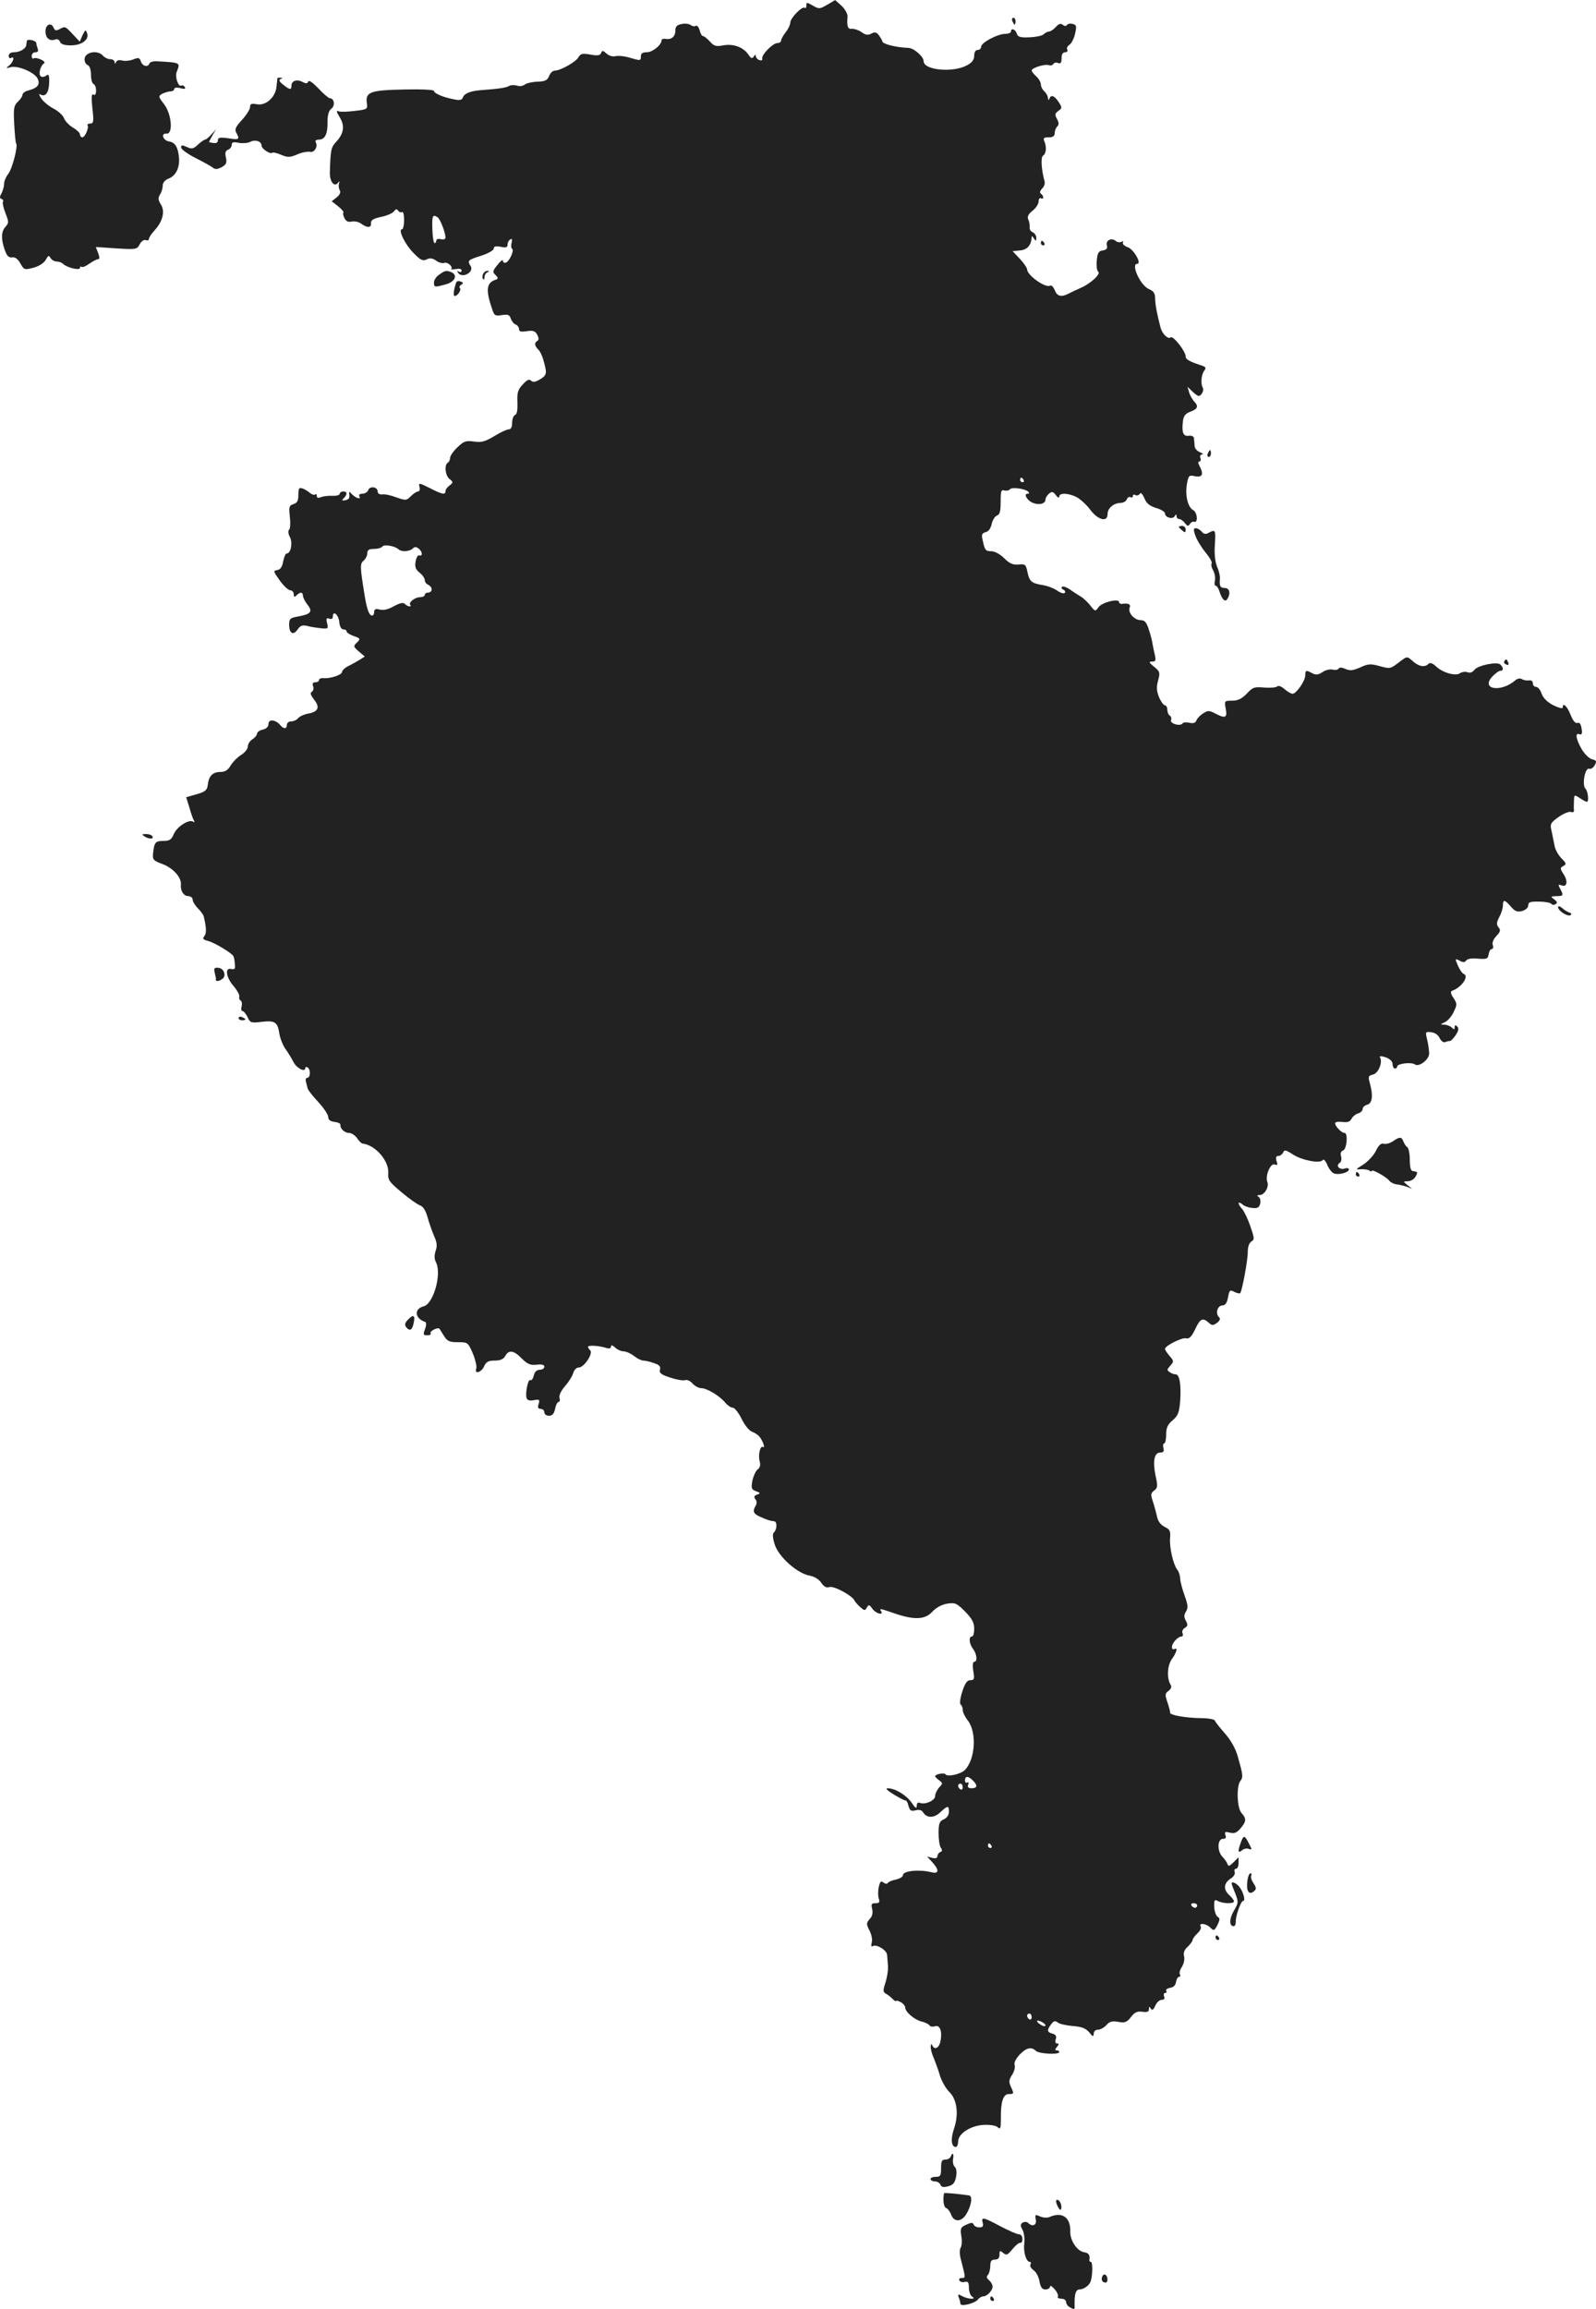 <?xml version="1.0" standalone="no"?>
<!DOCTYPE svg PUBLIC "-//W3C//DTD SVG 20010904//EN"
 "http://www.w3.org/TR/2001/REC-SVG-20010904/DTD/svg10.dtd">
<svg version="1.0" xmlns="http://www.w3.org/2000/svg"
 width="694.286pt" height="1004.172pt" viewBox="0 0 694.286 1004.172"
 preserveAspectRatio="xMidYMid meet">
<g transform="translate(-667.213,1414.729) scale(0.1,-0.1)"
fill="#222222" stroke="none">
<path d="M10271 14127 c-32 -19 -36 -20 -63 -4 -26 15 -28 15 -28 0 0 -9 -3
-13 -7 -10 -10 10 -63 -44 -63 -64 0 -9 -9 -28 -20 -42 -11 -14 -20 -30 -20
-36 0 -6 -7 -11 -16 -11 -20 0 -69 -50 -66 -67 2 -8 -3 -10 -13 -7 -8 3 -15
11 -15 18 0 7 -4 6 -9 -3 -7 -10 -12 -8 -24 10 -23 32 -65 47 -109 39 -31 -6
-40 -3 -57 16 -12 13 -25 24 -30 24 -5 0 -12 11 -15 25 -4 14 -11 23 -17 20
-5 -4 -15 -2 -22 3 -7 6 -24 8 -39 5 -21 -4 -28 -11 -28 -29 0 -26 -17 -40
-42 -36 -10 2 -18 -1 -18 -6 0 -20 -39 -52 -64 -52 -19 0 -26 -5 -26 -19 0
-18 -3 -18 -44 -6 -24 8 -54 11 -66 8 -12 -3 -28 1 -39 11 -16 14 -19 15 -24
3 -4 -11 -15 -13 -47 -7 -34 6 -42 4 -51 -11 -11 -21 -79 -59 -104 -59 -8 0
-19 -10 -24 -23 -8 -19 -17 -24 -52 -25 -23 -1 -48 -7 -55 -13 -7 -6 -22 -8
-33 -4 -12 3 -26 3 -33 -1 -12 -8 -46 -13 -113 -18 -54 -3 -82 -14 -89 -32 -4
-12 -14 -14 -38 -9 -48 9 -88 26 -88 37 0 5 -55 8 -132 6 -146 -3 -167 -11
-160 -60 4 -25 2 -27 -52 -33 -31 -4 -62 -5 -70 -2 -12 5 -11 -1 4 -26 23 -37
18 -71 -16 -107 -22 -24 -24 -34 -27 -133 -1 -40 20 -66 36 -44 6 8 7 7 4 -4
-3 -9 -1 -22 3 -29 5 -9 1 -19 -13 -31 l-22 -17 28 -22 c15 -12 26 -25 23 -27
-3 -3 -1 -14 5 -25 7 -14 17 -18 32 -14 12 2 31 -2 41 -10 26 -19 44 -18 42 3
-1 13 11 20 44 27 25 5 50 16 56 24 8 11 13 12 18 3 4 -6 12 -9 17 -6 5 4 9
-12 9 -34 0 -23 -4 -41 -9 -41 -19 0 13 -66 50 -103 31 -32 41 -36 57 -28 14
7 25 6 41 -5 12 -9 28 -13 36 -10 14 5 39 -17 30 -26 -3 -3 6 -3 20 -1 15 3
25 1 25 -6 0 -7 -5 -9 -12 -5 -7 4 -8 3 -4 -4 10 -16 34 -15 51 1 8 9 10 19 4
28 -15 23 -11 26 46 44 31 10 55 24 55 31 0 10 9 12 30 8 23 -5 30 -3 30 9 0
9 5 19 12 23 8 5 9 0 6 -14 -4 -12 -2 -24 2 -27 10 -6 -11 -53 -27 -60 -7 -2
-13 1 -13 8 0 7 -11 -1 -24 -18 -21 -26 -22 -31 -8 -44 12 -12 12 -16 1 -20
-41 -13 -45 -44 -16 -128 9 -28 13 -31 43 -26 26 4 33 1 38 -15 4 -11 13 -23
21 -26 8 -3 15 -12 15 -20 0 -11 8 -13 34 -9 27 4 36 1 45 -15 7 -14 8 -23 1
-27 -14 -8 -13 -21 3 -37 13 -13 24 -42 33 -88 3 -20 -2 -29 -24 -42 -21 -13
-32 -14 -40 -6 -8 8 -18 3 -36 -17 -21 -22 -25 -36 -23 -78 1 -33 -2 -52 -10
-54 -7 -3 -13 -18 -13 -34 0 -19 -5 -29 -15 -29 -8 0 -36 -13 -62 -29 -40 -24
-56 -29 -89 -24 -36 5 -45 1 -73 -26 -17 -16 -31 -37 -31 -45 0 -8 -4 -18 -10
-21 -16 -10 -11 -57 8 -71 16 -13 16 -15 0 -28 -10 -7 -18 -18 -18 -25 0 -17
-15 -14 -69 14 -46 23 -49 23 -44 5 3 -11 0 -20 -6 -20 -6 0 -20 -9 -32 -21
-19 -19 -22 -19 -62 -5 -23 9 -51 15 -62 13 -12 -1 -20 4 -20 13 0 20 -34 25
-41 6 -3 -9 -15 -16 -26 -16 -10 0 -16 -4 -13 -10 10 -16 -12 -11 -30 6 -15
16 -16 16 -13 -2 2 -12 -4 -20 -17 -22 -16 -3 -18 -1 -7 9 16 17 15 29 -3 29
-8 0 -15 -5 -15 -10 0 -6 -15 -10 -32 -9 -18 1 -41 -2 -50 -6 -12 -5 -18 -3
-18 6 0 7 -3 9 -7 6 -3 -4 -13 -1 -22 6 -9 8 -24 17 -33 20 -15 5 -18 0 -18
-28 0 -26 -5 -35 -21 -40 -19 -6 -21 -12 -16 -55 3 -26 2 -51 -3 -56 -6 -6 -4
-19 4 -34 12 -25 3 -70 -15 -70 -5 0 -11 -15 -15 -34 -4 -24 -12 -36 -26 -38
-18 -3 -17 -6 11 -45 17 -24 38 -43 46 -43 8 0 15 -8 15 -17 0 -13 3 -14 12
-5 16 16 28 15 28 -2 0 -7 9 -25 20 -39 24 -30 14 -41 -42 -51 -34 -6 -38 -10
-38 -36 0 -38 18 -48 37 -20 12 17 21 20 42 15 14 -4 41 -8 59 -10 32 -3 33
-2 27 22 -5 20 -3 24 9 20 10 -4 16 -1 16 9 0 29 25 8 28 -24 2 -20 9 -32 18
-32 8 0 14 -4 14 -9 0 -5 14 -14 31 -20 29 -10 30 -12 14 -28 -17 -16 -16 -18
8 -39 l26 -22 -22 -14 c-12 -7 -34 -20 -49 -27 -16 -8 -28 -20 -28 -26 0 -13
-52 -30 -82 -27 -10 1 -18 -3 -18 -8 0 -6 -7 -10 -16 -10 -11 0 -14 -5 -10
-17 4 -9 1 -20 -5 -24 -9 -5 -6 -14 9 -34 27 -33 19 -53 -24 -61 -18 -3 -38
-12 -45 -20 -6 -8 -20 -14 -30 -14 -11 0 -19 -7 -19 -15 0 -19 -14 -19 -29 -1
-20 24 -51 27 -51 5 0 -12 -9 -21 -25 -25 -14 -3 -25 -11 -25 -18 0 -6 -9 -17
-20 -24 -11 -7 -20 -21 -20 -32 0 -10 -13 -26 -29 -36 -15 -9 -36 -30 -45 -45
-12 -21 -25 -29 -45 -29 -34 0 -51 -18 -55 -56 -3 -23 -10 -30 -49 -41 l-45
-13 14 -45 c7 -25 16 -51 20 -57 4 -7 3 -8 -4 -4 -19 11 -69 -21 -84 -54 -10
-25 -19 -30 -46 -30 -34 0 -39 -6 -44 -54 -3 -27 1 -32 42 -47 45 -17 82 -58
79 -89 -3 -26 12 -50 32 -50 10 0 19 -7 19 -15 0 -8 10 -25 22 -37 12 -12 24
-28 26 -35 12 -49 13 -75 3 -87 -9 -11 -6 -15 16 -21 29 -7 107 -55 111 -67 1
-5 2 -9 3 -10 0 -2 2 -13 3 -26 2 -18 -1 -22 -16 -19 -29 8 -23 -37 11 -75 15
-18 26 -38 24 -45 -2 -6 0 -14 6 -17 5 -3 7 -15 4 -26 -3 -11 -1 -20 4 -20 5
0 15 -12 22 -26 11 -25 15 -26 59 -21 60 7 71 0 79 -49 3 -21 15 -52 27 -69
12 -16 27 -42 35 -57 13 -26 51 -46 51 -26 0 5 5 6 10 3 14 -8 13 -45 -1 -45
-6 0 -9 -8 -6 -17 2 -10 6 -24 8 -31 2 -7 23 -33 47 -59 23 -25 42 -54 42 -64
0 -12 9 -19 28 -21 15 -2 26 -7 25 -13 -2 -16 18 -35 38 -35 10 0 25 -10 34
-22 8 -13 19 -23 23 -24 57 -6 118 -76 113 -131 -2 -27 5 -37 58 -81 33 -28
69 -53 80 -57 13 -4 24 -21 32 -48 6 -23 19 -60 28 -82 14 -30 16 -47 8 -68
-6 -20 -6 -36 2 -50 25 -51 -11 -180 -54 -191 -43 -11 -39 -53 7 -68 5 -2 5
-15 -1 -31 -9 -24 -8 -27 10 -27 11 0 18 4 14 9 -5 9 33 28 39 19 1 -1 10 -15
19 -30 15 -24 24 -28 61 -28 43 0 44 -1 65 -49 11 -27 18 -57 15 -65 -10 -27
22 -18 34 9 9 20 19 25 46 25 25 0 38 6 46 20 15 28 37 25 72 -11 25 -25 38
-30 65 -27 22 3 33 0 33 -9 0 -7 -9 -13 -20 -13 -13 0 -22 -9 -26 -25 -3 -14
-10 -23 -15 -20 -10 7 -23 -59 -16 -79 4 -9 15 -12 32 -8 24 4 26 2 20 -17 -5
-15 -2 -21 9 -21 9 0 16 -7 16 -15 0 -8 9 -15 20 -15 15 0 22 9 27 30 3 17 10
30 15 30 5 0 7 8 4 18 -3 10 6 30 24 51 17 19 33 45 36 58 4 13 14 23 24 23
23 0 63 61 50 74 -6 6 -10 13 -10 16 0 8 50 5 79 -5 14 -4 21 -2 21 6 0 8 6 6
18 -4 10 -10 27 -17 38 -17 10 0 30 -9 44 -20 14 -11 32 -20 41 -20 9 0 30 -5
46 -11 23 -7 30 -15 26 -29 -4 -14 5 -21 45 -34 27 -9 55 -14 64 -11 8 3 23
-3 33 -15 10 -11 27 -20 38 -20 24 0 81 -34 104 -63 10 -12 25 -22 33 -22 8 0
25 -22 38 -48 13 -27 33 -52 45 -56 13 -5 28 -15 33 -22 15 -19 26 -51 15 -45
-12 8 -22 -35 -14 -63 4 -16 1 -28 -10 -35 -8 -7 -18 -29 -22 -49 -6 -32 -4
-38 16 -45 20 -8 20 -9 4 -15 -13 -5 -14 -11 -7 -20 7 -8 7 -18 2 -27 -16 -26
-11 -37 23 -51 31 -14 37 -15 57 -18 13 -1 13 -34 -1 -48 -7 -7 -6 -23 3 -52
16 -53 97 -126 151 -136 22 -4 42 -16 52 -32 12 -17 22 -22 36 -18 19 6 98
-37 108 -58 1 -4 12 -17 24 -28 19 -17 22 -18 30 -3 8 14 11 13 24 -5 14 -21
50 -31 38 -11 -8 13 -7 13 60 -10 85 -29 132 -27 164 9 16 17 40 30 64 34 35
5 41 2 78 -35 30 -31 39 -48 39 -74 0 -19 -4 -34 -10 -34 -15 0 -12 -32 5 -54
17 -23 20 -56 5 -56 -6 0 -8 -15 -4 -40 6 -35 4 -40 -13 -40 -14 0 -23 -13
-35 -50 -9 -28 -12 -52 -7 -56 5 -3 9 -13 9 -23 0 -10 10 -31 22 -46 40 -51
33 -170 -13 -216 -18 -18 -77 -31 -84 -18 -5 8 -45 0 -45 -9 0 -2 8 -11 17
-17 17 -13 17 -14 0 -32 -9 -11 -17 -27 -17 -37 0 -19 -42 -38 -65 -30 -10 4
-15 0 -15 -12 0 -14 -6 -11 -22 13 -24 34 -72 63 -105 63 -11 0 -1 -10 27 -27
25 -15 48 -27 51 -26 4 1 10 -9 13 -23 6 -21 11 -25 31 -20 15 4 27 1 32 -8
16 -26 47 -27 75 -1 33 31 38 31 38 2 0 -13 -9 -26 -22 -32 -19 -8 -23 -18
-23 -60 0 -27 4 -56 10 -64 7 -10 6 -16 -2 -18 -7 -3 -13 -11 -13 -18 0 -9 -8
-11 -22 -8 l-23 6 23 -25 c31 -34 29 -52 -5 -43 -53 13 -123 6 -123 -13 0 -7
-14 -15 -30 -19 -17 -3 -33 -10 -36 -15 -3 -5 -11 -4 -19 2 -10 9 -15 4 -20
-19 -4 -17 -4 -40 0 -51 5 -16 2 -20 -15 -20 -17 0 -19 -4 -14 -25 4 -17 1
-32 -11 -44 -15 -18 -15 -21 0 -51 9 -18 13 -40 9 -52 -3 -12 -2 -18 4 -15 16
11 62 -17 63 -38 1 -11 3 -33 4 -50 1 -16 -4 -48 -11 -70 -11 -33 -11 -41 1
-48 8 -4 21 -14 30 -23 8 -8 15 -13 15 -9 0 3 9 1 20 -5 11 -6 20 -17 20 -24
0 -19 41 -54 73 -61 15 -4 30 -11 33 -17 3 -5 14 -6 24 -3 21 7 32 -23 23 -66
-6 -30 -27 -39 -36 -16 -3 7 -6 4 -6 -6 -1 -11 5 -33 13 -50 7 -18 20 -52 27
-77 8 -25 26 -56 40 -70 34 -32 43 -97 21 -161 -15 -45 -12 -79 8 -79 5 0 10
10 10 23 0 35 54 70 112 73 29 1 54 -3 61 -11 11 -10 13 -3 13 39 -1 72 10
106 34 106 23 0 24 1 9 33 -9 20 -8 30 6 51 9 14 14 33 11 42 -4 10 5 27 21
45 30 31 52 36 71 17 13 -13 102 -18 102 -5 0 4 -5 7 -11 7 -8 0 -8 5 1 15 9
11 10 15 1 15 -8 0 -10 8 -6 19 4 13 0 20 -15 24 -23 6 -25 15 -5 41 11 15 17
16 29 7 7 -6 37 -13 65 -15 39 -3 56 -10 71 -27 16 -20 19 -21 20 -6 0 10 8
17 18 17 11 0 27 9 37 20 14 16 26 19 52 14 28 -5 37 -2 55 21 16 21 27 26 49
23 22 -3 29 0 29 11 0 12 2 13 8 3 6 -9 12 -6 20 13 6 14 19 25 28 25 10 0 14
5 10 15 -3 8 -1 15 5 15 6 0 8 4 4 9 -3 5 5 11 17 13 15 2 24 11 26 26 2 12 8
22 13 22 6 0 7 5 4 10 -4 6 0 21 9 34 8 13 12 33 9 45 -4 15 1 29 16 42 11 11
21 24 21 29 0 5 9 18 21 29 12 11 18 24 14 30 -10 17 25 13 42 -5 15 -15 18
-14 31 11 11 23 12 29 1 36 -7 4 -14 24 -15 43 -1 31 2 34 17 25 22 -11 69
-12 69 -1 0 5 -9 17 -20 27 -27 24 -25 51 4 71 15 9 22 21 19 30 -3 8 0 14 6
14 6 0 11 11 11 25 l0 25 -22 -22 c-17 -17 -23 -19 -26 -8 -3 8 -13 23 -23 33
-23 25 -21 77 3 77 12 0 15 5 11 16 -5 14 -2 16 19 11 19 -5 30 -1 46 18 26
30 27 43 5 67 -20 22 -23 118 -5 140 13 16 11 28 -12 108 -10 35 -31 71 -56
99 -21 24 -41 49 -43 55 -2 6 -28 11 -63 11 -64 1 -134 13 -132 24 1 3 -4 23
-11 44 -12 34 -11 40 5 51 11 9 14 18 8 27 -17 28 -14 83 6 111 21 29 27 53
10 43 -5 -3 -10 1 -10 9 0 17 26 46 42 46 5 0 8 7 4 15 -3 8 2 18 11 23 12 7
13 13 4 30 -9 16 -9 26 0 40 10 16 9 29 -5 68 -10 27 -19 61 -20 75 0 14 -6
32 -13 40 -17 22 -34 95 -31 136 3 32 -1 39 -24 50 -17 9 -29 24 -33 46 -4 17
-12 47 -18 65 -10 29 -9 36 6 47 15 11 16 19 6 64 -13 63 -6 101 20 101 14 0
18 5 14 20 -3 11 -1 20 4 20 4 0 8 17 8 39 0 29 7 44 29 62 23 20 28 34 32 84
5 70 -3 115 -19 115 -7 0 -19 4 -27 10 -12 8 -12 11 3 28 16 18 16 20 -3 42
-11 13 -20 26 -20 31 0 13 73 50 91 46 14 -4 24 6 40 39 22 47 33 52 59 29 14
-13 19 -13 36 -1 14 11 16 18 8 26 -16 16 -5 50 16 50 12 0 20 11 24 35 6 32
9 34 27 24 12 -6 23 -8 26 -6 8 9 33 141 33 179 0 23 6 40 16 46 14 8 13 15
-5 67 -11 32 -27 65 -36 75 -20 22 -19 36 1 20 8 -8 28 -15 43 -16 23 -3 30 1
35 18 3 13 0 26 -7 30 -8 5 -7 8 5 8 21 0 42 36 33 57 -10 27 14 83 32 76 12
-5 14 -1 8 15 -4 16 -2 22 8 22 8 0 17 7 21 15 5 13 11 12 43 -9 41 -26 119
-40 129 -24 4 6 13 -4 20 -21 7 -17 20 -34 29 -37 20 -8 65 4 65 17 0 6 -9 8
-19 4 -22 -7 -40 13 -21 25 7 4 9 16 6 28 -4 13 -1 22 9 26 16 6 22 76 6 76
-13 0 -41 29 -41 42 0 6 13 8 31 6 22 -3 33 0 40 13 5 10 18 21 29 24 11 3 20
12 20 20 0 7 9 15 20 18 22 6 26 40 11 94 -8 28 -7 32 14 37 24 6 43 55 30 75
-3 6 6 6 25 0 19 -7 30 -18 30 -30 0 -10 5 -19 10 -19 6 0 10 4 10 9 0 13 63
20 77 9 17 -13 62 21 62 47 0 11 -3 37 -8 58 -9 37 -9 38 17 35 17 -2 31 -12
37 -26 6 -12 16 -20 23 -17 8 3 17 5 22 5 4 0 15 12 25 26 12 19 14 29 6 37
-8 8 -11 7 -11 -3 0 -11 -3 -11 -12 -2 -7 7 -21 12 -32 13 -20 0 -20 1 2 11
12 6 30 26 38 45 15 31 15 35 -1 60 -12 17 -14 28 -7 31 42 14 77 65 51 74 -6
2 -17 18 -25 36 -13 31 -13 32 8 21 15 -8 22 -8 28 1 5 7 24 11 51 8 39 -3 44
-1 47 20 2 12 8 22 14 22 5 0 7 7 4 17 -4 10 2 25 15 39 18 19 20 26 10 38
-10 12 -9 21 3 45 9 16 16 39 16 51 0 27 8 25 35 -6 17 -20 27 -24 48 -19 16
5 27 14 27 25 0 14 9 17 48 16 26 0 50 -5 53 -10 4 -5 12 -5 18 -1 9 5 7 11
-6 21 -17 12 -16 13 10 14 30 0 32 3 16 32 -10 18 -9 20 5 15 25 -10 30 17 10
48 -16 25 -16 28 -1 36 14 8 13 12 -8 33 -13 13 -27 37 -30 53 -3 15 -9 44
-13 64 -8 33 -6 37 30 63 21 15 46 25 54 22 8 -3 14 0 13 7 -1 6 -1 25 0 41 1
28 1 28 26 12 13 -9 27 -16 30 -16 10 0 5 46 -6 57 -16 16 -2 93 16 87 7 -3
18 4 24 15 10 18 8 21 -11 26 -13 3 -33 23 -46 45 -25 44 -29 72 -9 64 10 -4
13 3 9 25 -3 20 -9 28 -18 24 -9 -3 -19 9 -30 36 -15 38 -34 55 -34 31 0 -6
-18 -1 -41 10 -26 14 -44 31 -51 51 -5 16 -16 29 -24 29 -8 0 -14 7 -14 16 0
9 -7 14 -17 12 -10 -1 -24 1 -31 6 -8 5 -20 2 -30 -7 -62 -52 -149 -38 -99 17
13 14 29 26 36 26 14 0 14 13 0 27 -14 14 -99 -3 -114 -24 -8 -10 -19 -14 -30
-9 -10 3 -23 1 -31 -4 -17 -15 -76 1 -105 29 -15 14 -26 18 -33 11 -16 -16
-41 -12 -66 10 -29 25 -25 25 -66 -6 -33 -25 -36 -26 -79 -14 -40 11 -51 11
-85 -5 -32 -14 -45 -16 -65 -7 -16 7 -26 8 -30 1 -4 -5 -15 -7 -25 -4 -11 3
-30 -1 -44 -10 -19 -13 -29 -14 -45 -6 -27 15 -31 14 -31 -9 0 -24 -39 -80
-55 -80 -7 0 -22 9 -35 20 -13 12 -27 17 -32 12 -5 -5 -30 -7 -56 -5 -42 4
-50 2 -76 -26 -22 -23 -39 -31 -64 -31 -34 0 -34 -1 -28 -35 8 -40 -2 -44 -47
-20 -25 13 -31 13 -52 -1 -13 -8 -26 -22 -29 -31 -4 -10 -14 -13 -30 -9 -14 3
-27 2 -30 -3 -9 -14 -55 -1 -50 14 3 7 1 16 -5 20 -6 3 -11 15 -11 26 0 10 -5
19 -11 19 -5 0 -17 16 -25 35 -11 28 -12 44 -4 73 9 34 8 39 -17 59 -23 19
-25 23 -9 23 15 0 17 5 12 28 -4 15 -8 36 -10 47 -1 11 -8 39 -16 63 -10 32
-18 42 -35 42 -28 0 -57 32 -49 54 6 15 -4 21 -33 17 -7 -1 -13 3 -13 8 0 17
-74 -1 -89 -22 -14 -20 -15 -20 -36 7 -12 15 -31 33 -42 39 -11 7 -32 20 -47
31 -15 10 -30 15 -34 11 -4 -4 -1 -10 6 -12 6 -3 10 -9 6 -14 -3 -5 -17 -1
-32 9 -15 11 -45 22 -66 25 -47 8 -56 15 -65 59 -6 30 -10 33 -38 30 -24 -2
-39 4 -62 27 -18 18 -42 31 -57 31 -25 0 -28 4 -38 51 -5 21 -2 28 14 32 13 3
22 17 26 36 4 17 14 33 23 36 12 4 16 18 16 60 0 47 2 54 17 49 9 -2 19 0 23
5 6 11 64 4 80 -10 5 -6 5 -9 -3 -9 -19 0 -1 -31 24 -40 28 -11 54 -3 54 15 0
7 7 18 15 25 13 11 18 10 30 -6 8 -11 14 -14 15 -6 0 17 41 15 76 -3 16 -9 43
-33 59 -55 34 -45 75 -55 75 -19 0 26 26 48 56 49 12 0 25 7 28 16 3 8 10 12
16 9 5 -3 10 -1 10 5 0 6 5 8 11 4 6 -3 15 -1 19 5 4 8 11 2 20 -18 9 -23 23
-34 51 -43 22 -6 39 -17 39 -24 0 -17 32 -27 42 -12 6 10 8 10 8 1 0 -7 5 -13
11 -13 7 0 18 -8 25 -17 11 -15 15 -15 22 -5 5 8 13 12 18 10 19 -7 15 41 -4
51 -23 12 -36 67 -26 117 6 33 9 36 35 30 32 -6 38 9 19 45 -7 12 -7 19 -1 19
6 0 8 7 5 15 -4 9 0 15 7 16 8 0 4 4 -8 9 -13 5 -24 17 -24 27 -1 10 -2 25 -3
33 0 9 -9 14 -23 12 -24 -3 -31 14 -25 64 3 23 11 33 33 41 32 12 36 24 15 45
-7 8 -17 25 -21 38 l-7 25 24 -23 c22 -20 27 -21 37 -8 7 9 9 21 5 28 -10 16
-6 59 8 75 7 9 5 14 -8 19 -56 18 -74 28 -74 40 0 24 -56 94 -66 84 -10 -10
-36 15 -43 41 -16 60 -23 99 -24 126 0 25 -6 34 -27 43 -37 15 -80 110 -51
110 21 0 -15 63 -41 72 -16 6 -25 15 -21 21 3 6 1 7 -6 3 -6 -4 -18 -3 -25 3
-19 16 -45 3 -39 -19 4 -13 -1 -19 -18 -22 -18 -2 -23 -11 -26 -45 -2 -23 1
-44 6 -47 14 -9 -32 -52 -76 -71 -21 -9 -46 -21 -55 -26 -30 -15 -48 -10 -58
17 -6 14 -14 22 -20 19 -19 -12 -100 45 -100 71 0 6 -14 27 -31 45 l-32 34 32
3 c33 3 50 24 51 60 0 4 5 0 10 -8 8 -13 10 -12 10 3 0 10 -7 20 -15 24 -9 3
-15 13 -14 22 1 9 -1 24 -6 34 -5 12 0 23 19 38 14 11 26 29 26 40 0 11 5 17
10 14 6 -3 10 -2 10 4 0 5 -5 13 -10 16 -6 4 -4 12 5 22 9 8 14 23 11 32 -14
50 -17 104 -7 111 14 8 17 38 6 63 -6 14 -2 17 19 17 18 0 26 5 26 18 0 10 5
23 11 29 8 8 8 17 -1 33 -10 18 -9 24 6 35 17 12 17 14 1 39 -19 28 -33 33
-40 14 -4 -8 -6 -7 -6 3 -1 9 -8 22 -16 29 -8 7 -15 20 -15 30 0 9 -9 25 -20
35 -11 10 -20 21 -20 26 0 11 58 29 74 23 8 -3 17 -1 20 5 4 6 13 8 21 4 11
-4 15 2 15 21 0 17 5 26 16 26 8 0 12 5 9 11 -4 6 0 16 10 22 9 7 20 29 24 49
7 31 6 37 -10 41 -11 3 -22 1 -25 -4 -4 -6 -11 -6 -18 0 -10 8 -18 5 -31 -9
-10 -11 -23 -20 -30 -20 -6 0 -16 -5 -23 -12 -6 -6 -34 -12 -62 -13 -40 -2
-51 2 -55 17 -7 19 -25 25 -25 8 0 -5 -11 -10 -25 -10 -33 0 -105 -38 -105
-56 0 -8 -7 -14 -15 -14 -9 0 -15 -9 -15 -25 0 -17 -9 -30 -32 -42 -61 -33
-188 -21 -188 18 0 20 -43 58 -67 58 -53 2 -113 17 -113 29 0 4 -7 15 -14 25
-11 15 -19 16 -34 8 -14 -8 -25 -6 -43 7 -13 9 -32 15 -41 14 -18 -3 -23 11
-19 54 0 11 -11 32 -26 46 l-28 25 -34 -20z m-1695 -925 c11 -7 34 -66 34 -88
0 -7 -8 -10 -20 -7 -11 3 -20 0 -20 -6 0 -6 -3 -11 -7 -11 -5 0 -9 27 -10 60
-2 59 1 67 23 52z m2549 -1142 c3 -5 1 -10 -4 -10 -6 0 -11 5 -11 10 0 6 2 10
4 10 3 0 8 -4 11 -10z m-2720 -301 c13 -13 49 -11 63 3 8 8 15 8 27 -2 16 -14
16 -34 0 -28 -5 2 -12 -10 -15 -27 -4 -23 0 -34 17 -48 13 -10 23 -25 23 -33
0 -8 7 -17 15 -20 8 -4 15 -12 15 -20 0 -8 -7 -14 -15 -14 -8 0 -15 -4 -15
-10 0 -5 -9 -10 -21 -10 -22 0 -52 -24 -42 -34 4 -3 2 -6 -3 -6 -6 0 -15 5
-21 11 -7 7 -21 4 -47 -10 -24 -14 -46 -19 -61 -15 -19 5 -25 2 -25 -10 0 -9
-4 -16 -9 -16 -13 0 -23 27 -33 90 -20 123 -20 136 -4 149 9 8 16 22 16 32 0
14 7 19 29 19 17 0 33 5 36 10 7 11 54 3 70 -11z m2499 -5355 c22 -21 20 -34
-5 -34 -15 0 -19 5 -15 16 3 8 2 12 -4 9 -6 -3 -10 1 -10 9 0 20 14 20 34 0z
m-44 -30 c0 -8 -4 -12 -10 -9 -5 3 -10 10 -10 16 0 5 5 9 10 9 6 0 10 -7 10
-16z m125 -254 c3 -5 1 -10 -4 -10 -6 0 -11 5 -11 10 0 6 2 10 4 10 3 0 8 -4
11 -10z m895 -260 c0 -5 -4 -10 -9 -10 -6 0 -13 5 -16 10 -3 6 1 10 9 10 9 0
16 -4 16 -10z m-720 -486 c0 -8 -4 -12 -10 -9 -5 3 -10 10 -10 16 0 5 5 9 10
9 6 0 10 -7 10 -16z m50 -24 c8 -5 12 -11 9 -14 -3 -3 -14 1 -25 9 -21 16 -8
20 16 5z"/>
<path d="M11076 14055 c4 -8 8 -15 10 -15 2 0 4 7 4 15 0 8 -4 15 -10 15 -5 0
-7 -7 -4 -15z"/>
<path d="M6870 14011 c0 -30 19 -45 44 -35 7 3 16 -2 19 -10 4 -11 19 -16 47
-16 48 0 81 25 71 53 -6 17 -8 15 -20 -9 l-12 -28 -30 32 c-34 36 -33 36 -59
22 -13 -7 -19 -6 -24 5 -10 27 -36 17 -36 -14z"/>
<path d="M6789 13969 c-1 -5 -2 -14 -3 -19 -2 -15 -28 -30 -53 -30 -14 0 -23
-6 -23 -16 0 -8 5 -12 10 -9 17 11 11 -17 -7 -32 -17 -13 -16 -14 5 -8 31 9
106 -23 118 -50 12 -25 -1 -41 -40 -51 -14 -3 -26 -12 -26 -19 0 -6 -9 -20
-20 -30 -17 -16 -20 -28 -16 -97 2 -43 6 -81 8 -84 10 -9 -16 -110 -34 -133
-10 -13 -18 -32 -18 -43 0 -11 -5 -29 -11 -41 -9 -16 -9 -22 0 -25 6 -2 9 -8
6 -12 -3 -5 2 -27 11 -50 15 -38 15 -42 0 -59 -19 -21 -20 -53 -3 -101 9 -26
17 -34 32 -32 13 2 25 -7 36 -27 16 -28 18 -28 57 -18 25 7 45 20 53 34 11 20
14 21 21 8 5 -8 17 -15 26 -15 10 0 23 -5 28 -10 17 -17 74 -30 74 -18 0 6 3
8 6 5 4 -4 19 2 34 13 16 11 33 20 39 20 7 0 7 8 0 27 l-10 26 89 -6 c86 -5
90 -5 102 18 7 13 18 21 26 18 8 -3 14 0 14 5 0 6 11 23 25 38 35 38 46 83 27
112 -12 19 -13 28 -4 43 7 10 12 28 12 39 0 13 10 24 24 30 33 12 50 47 47 90
-4 47 -17 68 -43 72 -27 4 -38 37 -11 34 29 -2 22 85 -11 128 -26 34 -26 35
-7 46 11 5 27 10 35 10 9 0 16 5 16 10 0 6 11 8 26 4 19 -5 25 -4 20 5 -4 6
-11 9 -15 6 -13 -8 -29 39 -20 60 16 41 18 40 -91 46 -13 0 -26 -4 -28 -10 -6
-18 -30 -12 -37 9 -5 16 -10 18 -33 9 -14 -6 -36 -8 -48 -5 -13 4 -24 1 -27
-7 -4 -9 -6 -9 -6 1 -1 6 -9 12 -20 12 -10 0 -24 7 -31 15 -23 27 -80 16 -80
-16 0 -11 6 -22 14 -25 8 -3 14 -20 14 -42 0 -20 5 -38 11 -40 6 -2 11 -15 11
-28 0 -16 -4 -23 -11 -18 -9 5 -10 -11 -5 -60 7 -57 5 -66 -9 -66 -9 0 -14 -3
-12 -7 7 -12 -11 -53 -23 -53 -5 0 -10 6 -10 13 0 6 -14 20 -30 29 -17 10 -34
28 -39 40 -4 13 -25 32 -46 43 -21 11 -45 31 -54 45 -9 14 -11 21 -4 17 22
-14 38 7 39 50 1 34 -2 40 -12 32 -7 -6 -18 -8 -24 -4 -12 8 -3 46 14 57 12 8
-34 29 -46 21 -5 -2 -8 3 -8 11 0 9 7 16 16 16 11 0 14 5 10 16 -3 9 -6 19 -6
24 0 11 -40 20 -41 9z"/>
<path d="M7879 13808 c0 -2 -2 -18 -4 -37 -4 -47 -47 -85 -86 -77 -23 4 -29 2
-29 -12 0 -10 -16 -35 -35 -56 -28 -30 -33 -42 -25 -56 16 -29 13 -32 -35 -24
-37 5 -45 3 -45 -9 0 -13 -11 -15 -38 -8 -1 1 5 13 14 29 l16 27 -20 -22 c-11
-13 -24 -23 -28 -23 -4 0 -18 -10 -31 -22 -19 -18 -27 -20 -48 -10 -20 9 -25
9 -25 -2 0 -8 28 -28 61 -45 34 -17 68 -36 76 -42 10 -9 20 -9 39 1 20 11 24
19 19 42 -5 20 -2 30 9 34 9 3 16 13 16 21 0 12 7 14 31 9 17 -3 39 -1 49 4
22 12 50 3 50 -16 0 -14 38 -39 47 -31 2 3 20 -1 38 -9 29 -12 38 -12 71 2 20
9 45 13 55 11 19 -5 36 24 24 43 -3 5 3 10 14 10 27 0 39 25 38 79 0 30 6 48
17 56 17 13 12 45 -7 45 -5 0 -28 19 -50 43 -24 25 -41 37 -44 30 -3 -10 -10
-10 -25 -2 -24 13 -48 5 -48 -16 0 -20 -7 -19 -36 4 -17 13 -20 21 -12 24 10
4 10 6 1 6 -7 1 -13 0 -14 -1z"/>
<path d="M11200 13090 c0 -5 5 -10 11 -10 5 0 7 5 4 10 -3 6 -8 10 -11 10 -2
0 -4 -4 -4 -10z"/>
<path d="M8583 12953 c-13 -8 -23 -24 -23 -34 0 -22 2 -22 53 -8 39 11 52 41
21 53 -21 8 -26 7 -51 -11z"/>
<path d="M8773 12955 c-3 -9 -3 -19 1 -22 3 -4 6 1 6 10 0 8 6 18 13 20 9 4 9
6 -1 6 -7 1 -15 -6 -19 -14z"/>
<path d="M8656 12917 c-11 -34 -13 -57 -6 -57 13 0 30 26 23 34 -4 4 -2 11 6
15 10 6 9 10 -4 14 -9 4 -17 1 -19 -6z"/>
<path d="M11926 12175 c-3 -8 -1 -15 4 -15 6 0 10 7 10 15 0 8 -2 15 -4 15 -2
0 -6 -7 -10 -15z"/>
<path d="M11800 11856 c0 -2 7 -9 15 -16 12 -10 15 -10 15 4 0 9 -7 16 -15 16
-8 0 -15 -2 -15 -4z"/>
<path d="M11872 11818 c6 -18 26 -51 45 -74 18 -22 30 -44 26 -47 -3 -4 -1
-18 7 -31 7 -14 10 -34 7 -45 -3 -12 -1 -21 3 -21 5 0 12 -10 16 -22 11 -37
26 -52 35 -36 16 24 10 48 -11 48 -20 0 -24 9 -21 42 1 9 -4 32 -12 50 -9 22
-13 56 -10 96 4 65 3 68 -27 52 -13 -7 -21 -6 -30 5 -7 8 -18 15 -26 15 -10 0
-11 -7 -2 -32z"/>
<path d="M13216 11271 c-3 -5 1 -11 9 -14 9 -4 12 -1 8 9 -6 16 -10 17 -17 5z"/>
<path d="M7300 10510 c20 -13 43 -13 35 0 -3 6 -16 10 -28 10 -18 0 -19 -2 -7
-10z"/>
<path d="M13450 10202 c0 -16 41 -42 54 -35 6 4 4 8 -4 11 -8 3 -23 11 -32 20
-11 9 -18 10 -18 4z"/>
<path d="M7605 9923 c2 -10 4 -20 5 -23 1 -3 2 -8 1 -12 -1 -10 11 -10 27 1
20 12 10 46 -15 49 -16 2 -21 -1 -18 -15z"/>
<path d="M7710 9720 c0 -6 7 -10 15 -10 8 0 15 2 15 4 0 2 -7 6 -15 10 -8 3
-15 1 -15 -4z"/>
<path d="M12732 9184 c-13 -9 -31 -14 -41 -11 -12 3 -22 -7 -34 -32 -10 -20
-35 -46 -55 -59 -33 -20 -34 -22 -12 -20 14 1 31 -1 38 -5 6 -5 12 -6 12 -2 0
9 64 -27 75 -42 6 -8 22 -16 35 -17 14 -2 34 -7 45 -11 l20 -8 -20 16 c-20 16
-20 16 2 17 12 0 27 9 33 20 11 20 10 21 -12 24 -9 1 -13 18 -13 49 0 26 -5
51 -11 55 -6 4 -13 15 -17 25 -8 21 -16 21 -45 1z"/>
<path d="M12570 9040 c0 -5 5 -10 11 -10 5 0 7 5 4 10 -3 6 -8 10 -11 10 -2 0
-4 -4 -4 -10z"/>
<path d="M8447 8408 c-14 -15 -16 -22 -7 -34 16 -18 26 -11 32 21 7 33 -2 37
-25 13z"/>
<path d="M12070 6134 c-14 -37 -13 -49 5 -34 8 7 22 10 30 6 14 -5 14 -2 0 24
-19 37 -23 37 -35 4z"/>
<path d="M12098 5963 c-5 -41 8 -59 29 -41 11 9 11 15 -2 35 -9 13 -13 28 -10
33 3 6 2 10 -3 10 -6 0 -12 -17 -14 -37z"/>
<path d="M12030 5955 c0 -2 7 -22 16 -43 14 -37 14 -41 -7 -76 -20 -35 -20
-66 0 -66 5 0 9 8 9 18 -2 24 22 92 32 92 12 0 0 42 -18 63 -14 16 -32 23 -32
12z"/>
<path d="M11960 5720 c0 -5 5 -10 11 -10 5 0 7 5 4 10 -3 6 -8 10 -11 10 -2 0
-4 -4 -4 -10z"/>
<path d="M10808 4768 c-3 -7 -13 -13 -23 -13 -16 0 -19 -7 -19 -37 0 -33 -3
-38 -23 -38 -13 0 -23 -4 -23 -10 0 -5 9 -10 19 -10 10 0 21 -6 24 -14 4 -11
14 -13 34 -7 21 5 29 15 34 40 4 20 2 36 -5 44 -7 6 -10 21 -8 34 5 24 -3 32
-10 11z"/>
<path d="M10779 4609 c-6 -27 -2 -60 8 -64 7 -2 18 -16 23 -30 12 -32 43 -32
64 0 23 36 31 81 14 84 -55 8 -108 12 -109 10z"/>
<path d="M11272 4554 c7 -15 14 -21 16 -15 5 16 -5 41 -17 41 -7 0 -6 -10 1
-26z"/>
<path d="M11178 4494 c5 -25 -15 -33 -34 -14 -5 5 -15 5 -23 1 -10 -7 -11 -13
-1 -31 7 -12 10 -39 8 -59 -5 -37 8 -81 24 -81 5 0 6 -5 3 -11 -4 -6 2 -17 13
-25 11 -7 23 -29 26 -49 5 -26 12 -35 26 -35 11 0 20 6 20 13 1 6 9 1 20 -12
11 -12 17 -27 14 -32 -3 -5 4 -9 15 -9 12 0 21 -7 21 -15 0 -8 8 -19 19 -24
14 -8 19 -7 18 2 -2 55 4 77 21 77 21 1 46 20 50 40 8 30 7 80 0 80 -5 0 -7 3
-7 8 4 21 -3 31 -22 34 -31 4 -62 51 -61 89 2 63 -35 89 -91 64 -10 -4 -28 -3
-41 3 -21 9 -22 8 -18 -14z"/>
<path d="M10947 4480 c4 -15 0 -20 -15 -20 -11 0 -22 6 -24 12 -4 10 -10 10
-32 0 -25 -11 -27 -16 -22 -50 4 -20 2 -43 -3 -51 -5 -7 -5 -28 1 -50 21 -81
21 -81 4 -81 -10 0 -14 -5 -10 -11 3 -6 14 -9 23 -6 14 3 18 -2 18 -25 0 -16
6 -34 14 -39 22 -13 -17 -12 -43 2 -18 10 -20 9 -15 -6 4 -9 7 -21 7 -27 0
-14 62 1 76 18 6 8 17 14 23 14 17 0 41 25 41 43 0 8 -7 20 -15 27 -11 9 -13
16 -5 24 5 5 10 23 10 38 0 21 5 28 20 28 14 0 20 7 20 21 0 19 2 20 16 8 14
-12 20 -9 40 16 14 17 29 29 34 28 6 -2 10 6 10 17 0 11 -7 20 -15 20 -9 0
-45 16 -81 35 -75 40 -84 42 -77 15z"/>
<path d="M11467 4246 c-6 -15 1 -26 15 -26 11 0 10 27 -1 34 -5 3 -11 0 -14
-8z"/>
<path d="M10980 4150 c0 -5 5 -10 11 -10 5 0 7 5 4 10 -3 6 -8 10 -11 10 -2 0
-4 -4 -4 -10z"/>
</g>
</svg>
